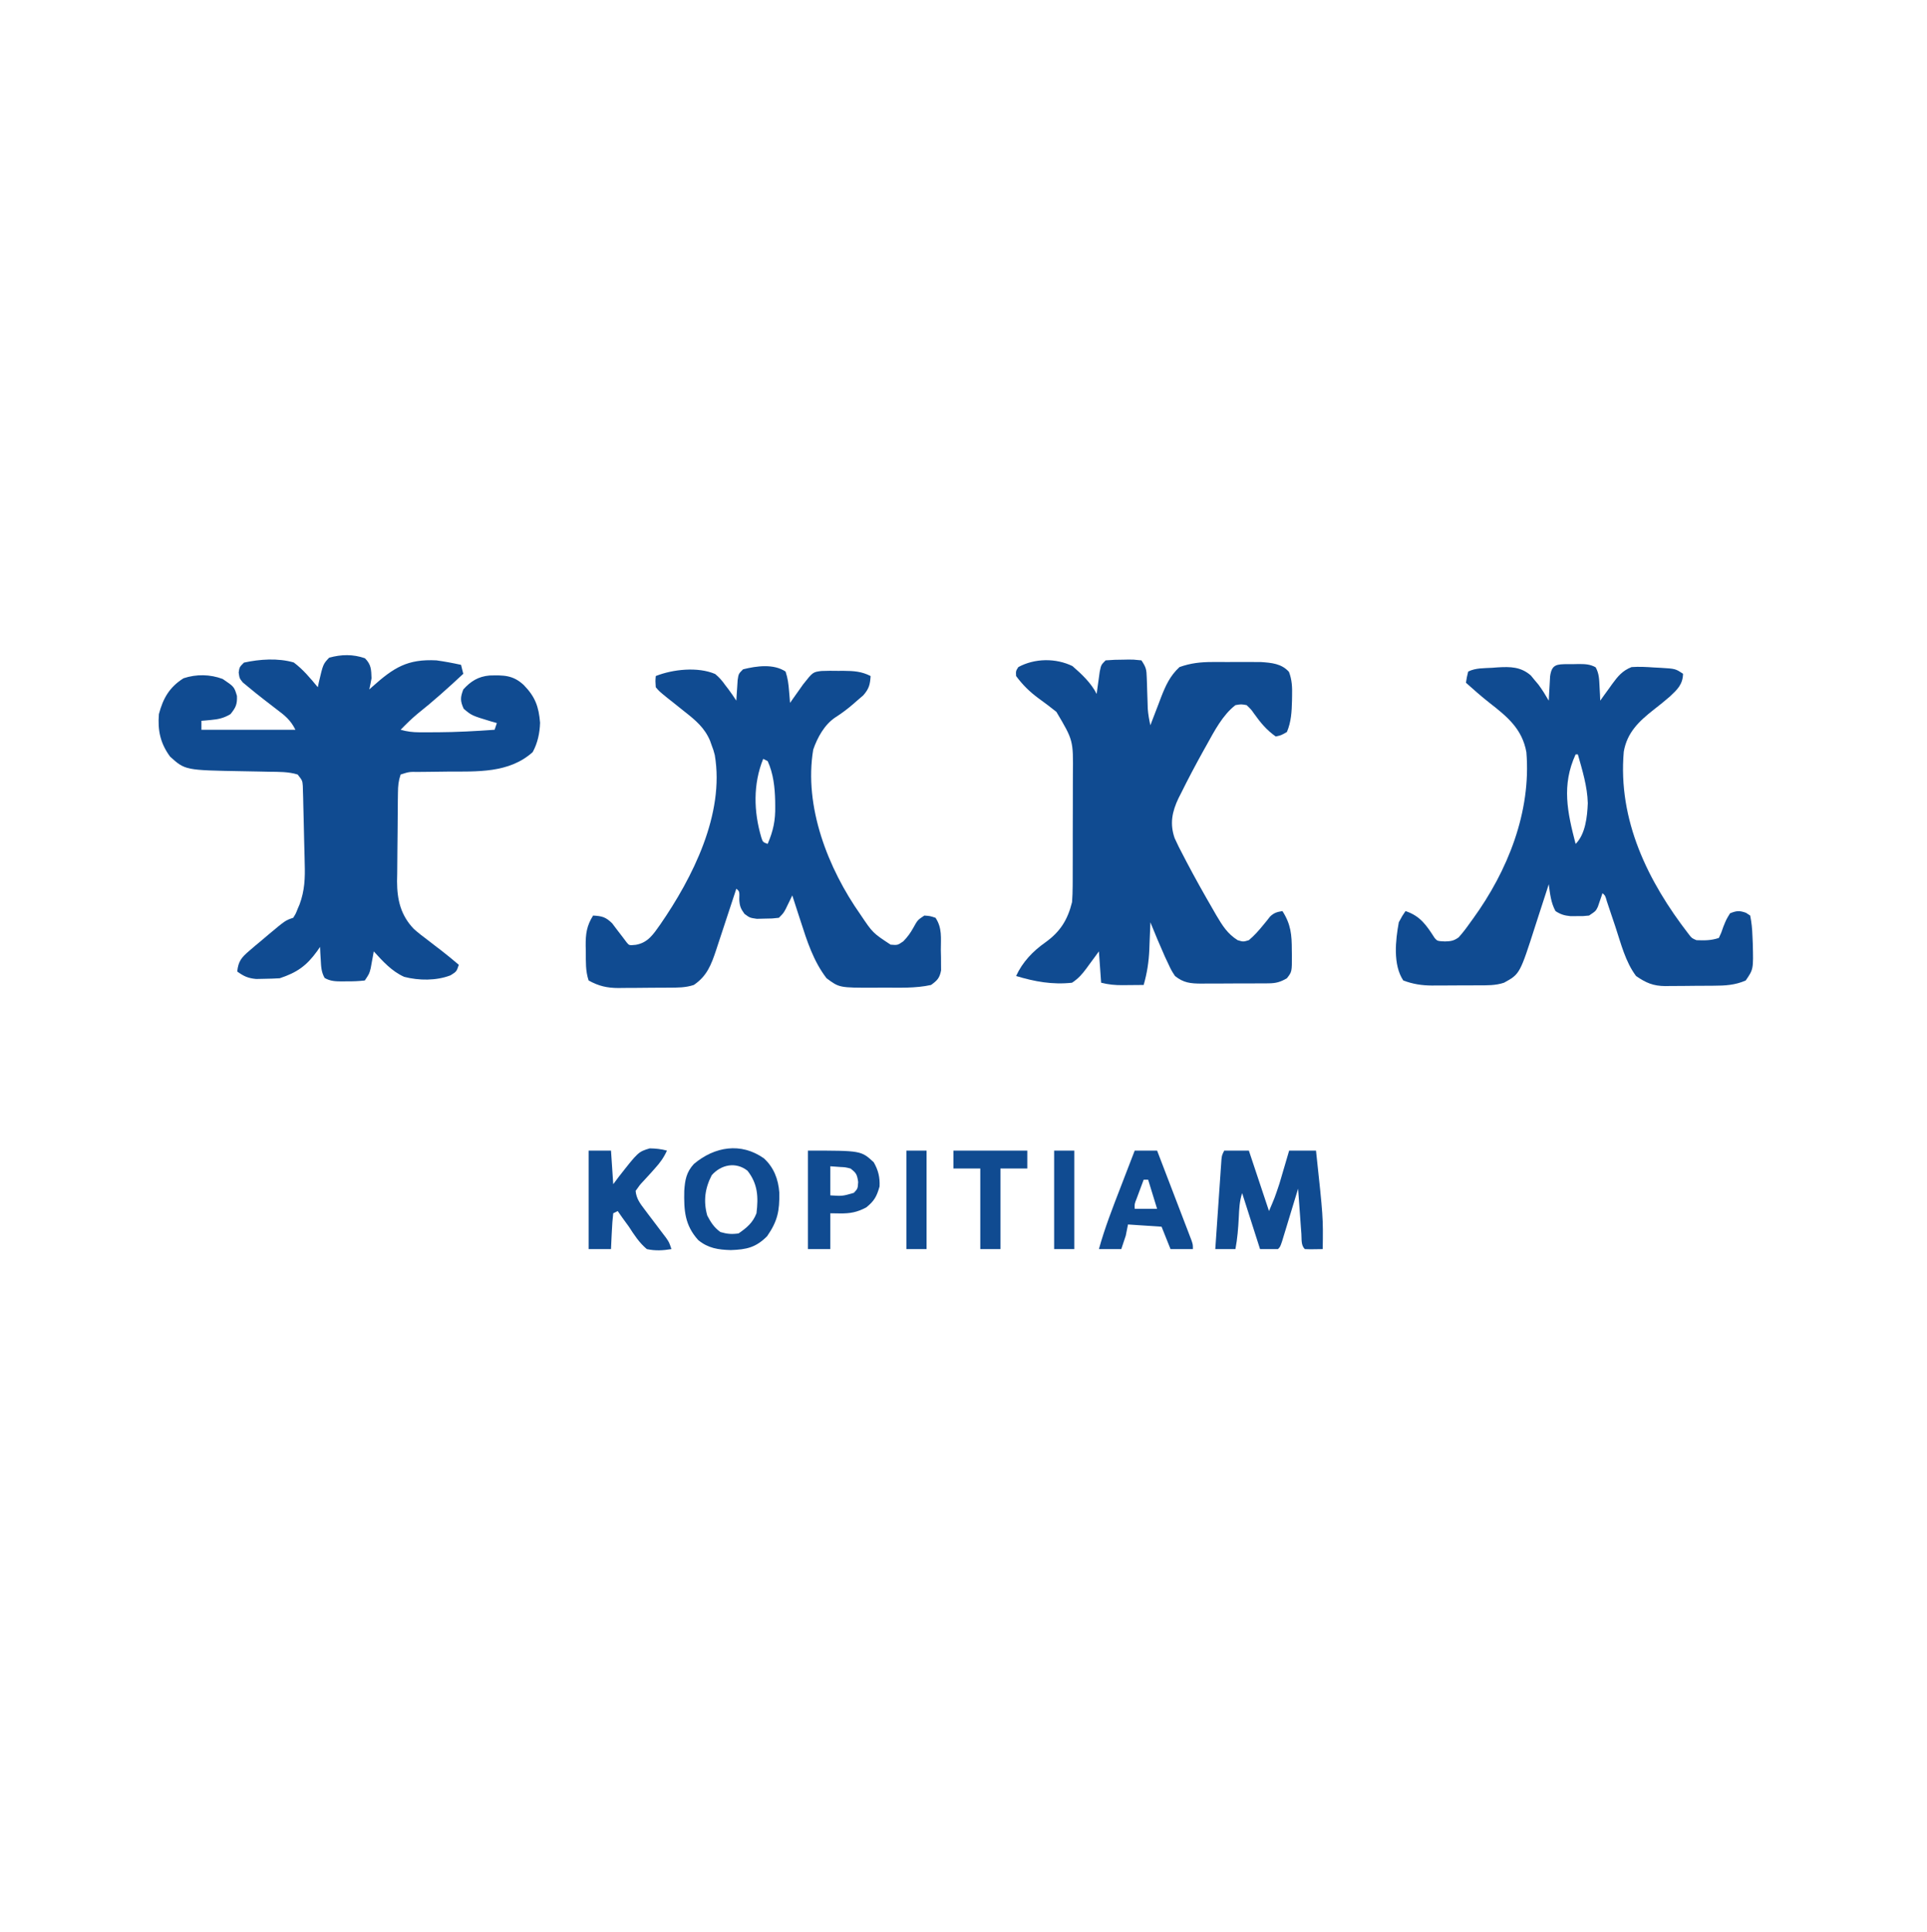 <?xml version="1.0" encoding="UTF-8"?>
<svg version="1.1" xmlns="http://www.w3.org/2000/svg" width="861" height="863">
<path d="M0 0 C2.808 2.808 2.803 5.037 2.938 8.938 C2.636 10.61 2.308 12.279 1.938 13.938 C2.434 13.49 2.93 13.043 3.441 12.582 C12.912 4.153 18.979 0.277 31.938 0.938 C35.642 1.452 39.286 2.132 42.938 2.938 C43.267 4.258 43.597 5.577 43.938 6.938 C37.274 13.159 30.557 19.197 23.41 24.867 C20.76 27.086 18.348 29.462 15.938 31.938 C18.802 32.754 21.349 33.066 24.324 33.07 C25.173 33.072 26.021 33.074 26.896 33.076 C27.796 33.072 28.697 33.067 29.625 33.062 C30.549 33.061 31.474 33.059 32.427 33.057 C40.954 33.004 49.435 32.562 57.938 31.938 C58.267 30.948 58.597 29.957 58.938 28.938 C58.118 28.707 57.298 28.476 56.453 28.238 C47.715 25.594 47.715 25.594 44.125 22.562 C42.541 19.061 42.586 17.54 43.938 13.938 C47.246 10.264 50.662 8.138 55.645 7.699 C61.934 7.549 66.103 7.457 70.938 11.938 C76.054 17.17 77.667 21.584 78.25 28.812 C78.107 33.393 77.157 37.908 74.938 41.938 C64.335 51.431 50.111 50.557 36.75 50.625 C34.076 50.654 31.402 50.689 28.728 50.727 C27.078 50.75 25.427 50.766 23.777 50.774 C19.726 50.716 19.726 50.716 15.938 51.938 C14.944 54.919 14.788 56.96 14.745 60.076 C14.721 61.649 14.721 61.649 14.696 63.254 C14.651 68.065 14.61 72.875 14.587 77.686 C14.571 80.216 14.544 82.746 14.505 85.277 C14.45 88.936 14.429 92.594 14.414 96.254 C14.38 97.934 14.38 97.934 14.345 99.648 C14.367 107.9 15.989 114.846 21.867 120.936 C23.799 122.657 25.795 124.211 27.875 125.75 C29.259 126.819 30.643 127.888 32.027 128.957 C32.686 129.455 33.344 129.954 34.023 130.467 C36.73 132.546 39.333 134.732 41.938 136.938 C40.938 139.938 40.938 139.938 38.25 141.625 C31.887 144.096 24.085 144.01 17.535 142.316 C11.986 139.844 7.976 135.363 3.938 130.938 C3.756 131.968 3.756 131.968 3.57 133.02 C3.403 133.921 3.235 134.822 3.062 135.75 C2.9 136.643 2.738 137.537 2.57 138.457 C1.938 140.938 1.938 140.938 -0.062 143.938 C-2.802 144.242 -5.265 144.356 -8 144.312 C-8.729 144.324 -9.458 144.336 -10.209 144.348 C-13.127 144.332 -15.464 144.285 -18.023 142.801 C-19.515 140.127 -19.586 137.791 -19.75 134.75 C-19.816 133.663 -19.881 132.577 -19.949 131.457 C-20.005 130.21 -20.005 130.21 -20.062 128.938 C-20.475 129.541 -20.887 130.144 -21.312 130.766 C-26.126 137.428 -30.373 140.374 -38.062 142.938 C-40.351 143.084 -42.645 143.158 -44.938 143.188 C-46.759 143.226 -46.759 143.226 -48.617 143.266 C-52.269 142.918 -54.121 142.062 -57.062 139.938 C-56.598 135.361 -55.147 133.634 -51.688 130.688 C-50.792 129.919 -49.896 129.151 -48.973 128.359 C-48.012 127.56 -47.052 126.761 -46.062 125.938 C-44.576 124.677 -44.576 124.677 -43.059 123.391 C-35.527 117.092 -35.527 117.092 -32.062 115.938 C-30.908 114.113 -30.908 114.113 -30.062 111.938 C-29.783 111.29 -29.504 110.642 -29.216 109.974 C-26.922 103.767 -26.713 98.232 -26.918 91.664 C-26.94 90.619 -26.961 89.573 -26.984 88.496 C-27.033 86.302 -27.089 84.109 -27.154 81.916 C-27.25 78.552 -27.319 75.189 -27.385 71.824 C-27.436 69.687 -27.489 67.551 -27.543 65.414 C-27.564 64.408 -27.585 63.402 -27.606 62.365 C-27.636 61.433 -27.666 60.501 -27.696 59.542 C-27.718 58.723 -27.741 57.904 -27.764 57.06 C-27.948 54.64 -27.948 54.64 -30.062 51.938 C-34.202 50.638 -38.516 50.755 -42.82 50.691 C-44.349 50.658 -45.878 50.625 -47.406 50.592 C-49.789 50.545 -52.171 50.5 -54.554 50.461 C-80.331 50.012 -80.331 50.012 -87.062 43.938 C-91.432 38.018 -92.657 32.187 -92.062 24.938 C-90.2 17.869 -87.323 12.874 -81.062 8.938 C-75.347 7.032 -69.185 7.142 -63.562 9.25 C-58.436 12.71 -58.436 12.71 -57.188 16.812 C-57.036 20.588 -57.711 22.019 -60.062 24.938 C-62.971 26.702 -65.443 27.265 -68.812 27.562 C-69.612 27.637 -70.411 27.712 -71.234 27.789 C-72.139 27.863 -72.139 27.863 -73.062 27.938 C-73.062 29.258 -73.062 30.578 -73.062 31.938 C-59.203 31.938 -45.343 31.938 -31.062 31.938 C-33.259 27.545 -35.812 25.538 -39.625 22.688 C-40.891 21.713 -42.155 20.736 -43.418 19.758 C-44.037 19.28 -44.656 18.802 -45.294 18.31 C-47.711 16.434 -50.094 14.529 -52.438 12.562 C-53.501 11.685 -53.501 11.685 -54.586 10.789 C-56.062 8.938 -56.062 8.938 -56.414 6.336 C-56.062 3.938 -56.062 3.938 -54.062 1.938 C-46.929 0.387 -38.853 -0.156 -31.812 1.875 C-27.625 5.016 -24.385 8.915 -21.062 12.938 C-20.825 11.799 -20.825 11.799 -20.582 10.637 C-18.698 2.612 -18.698 2.612 -16 -0.25 C-10.549 -1.758 -5.363 -1.86 0 0 Z " fill="#104B91" transform="translate(163.062,294.062)"/>
<path d="M0 0 C4.08 3.536 8.372 7.556 10.812 12.438 C10.994 11.065 10.994 11.065 11.18 9.664 C11.347 8.476 11.515 7.287 11.688 6.062 C11.85 4.879 12.012 3.696 12.18 2.477 C12.812 -0.562 12.812 -0.562 14.812 -2.562 C17.525 -2.788 20.101 -2.887 22.812 -2.875 C23.55 -2.891 24.287 -2.907 25.047 -2.924 C27.188 -2.926 27.188 -2.926 30.812 -2.562 C32.916 0.593 33.082 1.518 33.191 5.148 C33.226 6.064 33.26 6.979 33.295 7.922 C33.321 8.876 33.348 9.83 33.375 10.812 C33.435 12.695 33.499 14.578 33.566 16.461 C33.59 17.295 33.614 18.13 33.639 18.99 C33.82 21.541 34.26 23.943 34.812 26.438 C35.029 25.863 35.245 25.289 35.468 24.697 C36.466 22.064 37.483 19.438 38.5 16.812 C38.84 15.909 39.179 15.005 39.529 14.074 C41.629 8.697 43.548 4.396 47.812 0.438 C52.793 -1.341 57.201 -1.819 62.469 -1.828 C63.175 -1.83 63.881 -1.832 64.608 -1.834 C66.09 -1.835 67.573 -1.832 69.055 -1.823 C71.307 -1.813 73.557 -1.823 75.809 -1.836 C77.258 -1.835 78.707 -1.832 80.156 -1.828 C82.108 -1.825 82.108 -1.825 84.1 -1.821 C88.93 -1.485 93.391 -1.146 96.73 2.574 C98.093 6.179 98.223 9.453 98.125 13.25 C98.113 13.96 98.101 14.67 98.089 15.401 C97.953 20.418 97.76 24.801 95.812 29.438 C93.188 30.938 93.188 30.938 90.812 31.438 C86.717 28.547 84.026 25.271 81.145 21.242 C79.797 19.323 79.797 19.323 77.812 17.438 C75.374 16.988 75.374 16.988 72.812 17.438 C67.073 21.885 63.407 29.006 59.938 35.25 C59.429 36.158 58.92 37.066 58.396 38.001 C54.983 44.161 51.681 50.374 48.562 56.688 C48.18 57.436 47.797 58.185 47.403 58.956 C44.512 65.007 43.407 70.377 45.649 76.854 C46.83 79.51 48.131 82.061 49.5 84.625 C50.23 86.033 50.23 86.033 50.975 87.47 C54.716 94.591 58.652 101.605 62.688 108.562 C63.489 109.957 63.489 109.957 64.307 111.38 C66.98 115.882 69.265 119.601 73.812 122.438 C76.312 123.188 76.312 123.188 78.812 122.438 C81.282 120.348 83.284 118.088 85.32 115.582 C86.09 114.644 86.09 114.644 86.875 113.688 C87.34 113.095 87.806 112.502 88.285 111.891 C90.078 110.185 91.4 109.832 93.812 109.438 C97.601 115.367 97.994 119.972 98 126.938 C98.012 127.697 98.024 128.456 98.037 129.238 C98.056 136.55 98.056 136.55 95.812 139.438 C93.01 141.106 90.92 141.691 87.674 141.712 C86.467 141.726 86.467 141.726 85.236 141.741 C83.946 141.74 83.946 141.74 82.629 141.738 C81.29 141.745 81.29 141.745 79.924 141.751 C78.039 141.757 76.154 141.758 74.268 141.753 C71.389 141.75 68.51 141.773 65.631 141.799 C63.797 141.801 61.963 141.802 60.129 141.801 C59.27 141.81 58.412 141.819 57.527 141.829 C52.805 141.792 49.633 141.528 45.812 138.438 C44.188 135.941 44.188 135.941 42.812 133 C42.315 131.944 41.817 130.889 41.305 129.801 C39.049 124.716 36.882 119.601 34.812 114.438 C34.793 115.001 34.773 115.565 34.752 116.146 C34.656 118.744 34.547 121.341 34.438 123.938 C34.407 124.824 34.376 125.711 34.344 126.625 C34.099 132.166 33.345 137.104 31.812 142.438 C29.396 142.465 26.979 142.484 24.562 142.5 C23.881 142.508 23.199 142.517 22.496 142.525 C19.01 142.542 16.226 142.291 12.812 141.438 C12.482 136.817 12.152 132.197 11.812 127.438 C11.198 128.281 10.583 129.124 9.949 129.992 C9.133 131.099 8.317 132.206 7.5 133.312 C7.096 133.868 6.692 134.424 6.275 134.996 C4.259 137.718 2.662 139.538 -0.188 141.438 C-8.883 142.401 -16.886 140.95 -25.188 138.438 C-22.337 132.211 -17.694 127.35 -12.125 123.438 C-5.465 118.665 -2.143 113.358 -0.188 105.438 C-0.009 103.053 0.078 100.66 0.087 98.268 C0.095 97.249 0.095 97.249 0.103 96.21 C0.116 93.986 0.116 91.763 0.113 89.539 C0.117 87.979 0.122 86.419 0.126 84.858 C0.134 81.595 0.133 78.332 0.128 75.069 C0.122 70.908 0.139 66.747 0.163 62.586 C0.177 59.365 0.178 56.144 0.175 52.924 C0.176 51.39 0.181 49.857 0.191 48.324 C0.357 33.156 0.357 33.156 -7.188 20.438 C-9.849 18.293 -12.553 16.274 -15.322 14.275 C-19.25 11.365 -22.264 8.373 -25.188 4.438 C-25.312 2.188 -25.312 2.188 -24.188 0.438 C-16.866 -3.537 -7.428 -3.641 0 0 Z " fill="#104B91" transform="translate(479.188,297.562)"/>
<path d="M0 0 C1.099 0.005 1.099 0.005 2.221 0.01 C2.95 -0.006 3.679 -0.022 4.43 -0.039 C7.333 -0.042 9.677 -0.018 12.244 1.424 C13.792 4.252 13.812 6.81 13.971 10.01 C14.036 11.189 14.102 12.369 14.17 13.584 C14.226 14.939 14.226 14.939 14.283 16.322 C14.875 15.491 15.467 14.659 16.076 13.803 C16.874 12.705 17.672 11.607 18.471 10.51 C19.052 9.689 19.052 9.689 19.645 8.852 C22.185 5.387 24.254 2.89 28.283 1.322 C31.686 1.074 35.009 1.268 38.408 1.51 C39.314 1.554 40.221 1.599 41.154 1.645 C47.871 2.048 47.871 2.048 51.283 4.322 C51.137 9.134 48.748 11.305 45.447 14.436 C43.099 16.483 40.676 18.405 38.221 20.322 C31.593 25.538 26.302 30.498 24.799 39.092 C22.127 69.694 35.557 97.082 53.838 120.678 C55.203 122.439 55.203 122.439 57.283 123.322 C60.957 123.456 63.782 123.489 67.283 122.322 C68.356 120.06 68.356 120.06 69.283 117.322 C70.596 114.072 70.596 114.072 72.283 111.322 C75.124 110.157 76.513 110.043 79.396 111.088 C80.019 111.495 80.642 111.903 81.283 112.322 C81.911 115.461 82.178 118.147 82.283 121.322 C82.335 122.476 82.386 123.63 82.439 124.818 C82.731 136.316 82.731 136.316 79.283 141.322 C74.597 143.388 70.115 143.643 65.068 143.658 C64.294 143.665 63.52 143.672 62.723 143.678 C61.093 143.688 59.464 143.693 57.834 143.693 C55.356 143.697 52.88 143.734 50.402 143.771 C48.812 143.777 47.221 143.781 45.631 143.783 C44.532 143.805 44.532 143.805 43.411 143.827 C37.96 143.779 34.78 142.427 30.283 139.322 C25.513 132.956 23.58 124.927 21.096 117.447 C20.422 115.435 19.746 113.424 19.067 111.414 C18.458 109.606 17.854 107.797 17.251 105.987 C16.537 103.435 16.537 103.435 15.283 102.322 C15.101 102.877 14.92 103.431 14.732 104.002 C14.481 104.726 14.23 105.451 13.971 106.197 C13.727 106.917 13.483 107.636 13.232 108.377 C12.283 110.322 12.283 110.322 9.283 112.322 C6.725 112.588 6.725 112.588 3.846 112.572 C2.898 112.577 1.951 112.583 0.975 112.588 C-1.781 112.316 -3.407 111.822 -5.717 110.322 C-7.792 106.5 -8.14 102.589 -8.717 98.322 C-9.024 99.28 -9.331 100.238 -9.647 101.225 C-10.801 104.814 -11.969 108.399 -13.142 111.982 C-13.645 113.527 -14.145 115.072 -14.64 116.62 C-21.633 138.438 -21.633 138.438 -28.717 142.322 C-32.504 143.6 -36.348 143.484 -40.299 143.49 C-41.031 143.494 -41.764 143.497 -42.518 143.5 C-44.066 143.505 -45.613 143.508 -47.16 143.508 C-49.511 143.51 -51.861 143.528 -54.211 143.547 C-55.719 143.55 -57.228 143.552 -58.736 143.553 C-59.431 143.56 -60.126 143.567 -60.842 143.575 C-65.445 143.553 -69.403 142.941 -73.717 141.322 C-78.413 134.278 -77.187 123.337 -75.717 115.322 C-74.17 112.436 -74.17 112.436 -72.717 110.322 C-66.125 112.52 -63.392 116.62 -59.717 122.322 C-58.517 123.718 -58.517 123.718 -55.092 123.885 C-52.478 123.82 -51.113 123.61 -48.982 122.064 C-47.036 119.923 -45.385 117.689 -43.717 115.322 C-43.338 114.802 -42.959 114.281 -42.568 113.745 C-27.111 92.428 -16.502 66.081 -18.717 39.322 C-20.59 28.979 -27.186 23.516 -35.17 17.322 C-38.811 14.463 -42.266 11.407 -45.717 8.322 C-45.342 5.885 -45.342 5.885 -44.717 3.322 C-41.378 1.653 -37.643 1.853 -33.967 1.635 C-32.768 1.545 -32.768 1.545 -31.545 1.453 C-25.894 1.114 -21.174 1.161 -16.705 5.092 C-15.876 6.103 -15.876 6.103 -15.029 7.135 C-14.469 7.801 -13.908 8.468 -13.33 9.154 C-11.616 11.458 -10.152 13.837 -8.717 16.322 C-8.643 14.841 -8.643 14.841 -8.568 13.33 C-8.494 12.049 -8.419 10.767 -8.342 9.447 C-8.272 8.171 -8.203 6.895 -8.131 5.58 C-7.422 0.002 -5.151 0.052 0 0 Z M3.283 40.322 C-3.065 54.123 -0.392 66.18 3.283 80.322 C7.692 75.914 8.474 68.175 8.721 62.135 C8.536 54.666 6.292 47.471 4.283 40.322 C3.953 40.322 3.623 40.322 3.283 40.322 Z " fill="#104B91" transform="translate(700.717,296.678)"/>
<path d="M0 0 C1.003 3.008 1.303 5.538 1.562 8.688 C1.646 9.681 1.73 10.675 1.816 11.699 C1.877 12.458 1.938 13.218 2 14 C2.531 13.241 3.062 12.481 3.609 11.699 C4.316 10.705 5.022 9.711 5.75 8.688 C6.446 7.701 7.142 6.715 7.859 5.699 C12.196 0.231 12.196 0.231 16.014 -0.258 C18.497 -0.369 20.953 -0.36 23.438 -0.312 C24.284 -0.316 25.13 -0.319 26.002 -0.322 C30.431 -0.284 33.977 -0.073 38 2 C37.742 5.846 37.306 7.648 34.742 10.598 C33.796 11.411 32.85 12.224 31.875 13.062 C31.377 13.499 30.878 13.936 30.365 14.387 C27.756 16.642 25.1 18.661 22.188 20.5 C17.362 23.744 14.223 29.448 12.355 34.871 C8.106 60.322 19.002 88.035 33.438 108.531 C38.966 116.765 38.966 116.765 46.938 122 C50.061 122.253 50.061 122.253 52.625 120.5 C54.607 118.413 55.764 116.839 57.125 114.375 C59 111 59 111 62 109 C64.562 109.188 64.562 109.188 67 110 C70.04 114.56 69.368 119.073 69.375 124.438 C69.399 125.487 69.424 126.537 69.449 127.619 C69.453 128.63 69.457 129.642 69.461 130.684 C69.469 131.607 69.477 132.531 69.486 133.482 C68.829 136.887 67.807 137.983 65 140 C57.983 141.559 50.717 141.184 43.562 141.188 C42.278 141.2 40.993 141.212 39.67 141.225 C24.022 141.249 24.022 141.249 18.312 137 C12.467 129.416 9.577 120.398 6.688 111.375 C6.328 110.275 5.969 109.176 5.6 108.043 C4.726 105.364 3.86 102.683 3 100 C2.734 100.554 2.469 101.109 2.195 101.68 C1.842 102.404 1.489 103.129 1.125 103.875 C0.777 104.594 0.429 105.314 0.07 106.055 C-1 108 -1 108 -3 110 C-5.898 110.336 -5.898 110.336 -9.375 110.375 C-10.517 110.403 -11.659 110.432 -12.836 110.461 C-16 110 -16 110 -18.371 108.238 C-20.091 105.875 -20.531 104.687 -20.688 101.812 C-20.568 98.216 -20.568 98.216 -22 97 C-22.318 97.968 -22.635 98.936 -22.962 99.934 C-24.148 103.547 -25.341 107.159 -26.535 110.77 C-27.05 112.329 -27.563 113.888 -28.074 115.448 C-28.812 117.699 -29.556 119.947 -30.301 122.195 C-30.526 122.886 -30.751 123.577 -30.983 124.289 C-33.192 130.918 -35.08 136.004 -41 140 C-44.739 141.246 -48.244 141.182 -52.141 141.203 C-52.941 141.209 -53.741 141.215 -54.566 141.22 C-56.261 141.23 -57.955 141.236 -59.65 141.24 C-62.227 141.25 -64.802 141.281 -67.379 141.312 C-69.029 141.319 -70.678 141.324 -72.328 141.328 C-73.092 141.34 -73.856 141.353 -74.643 141.366 C-79.8 141.344 -83.456 140.508 -88 138 C-89.422 133.735 -89.224 129.655 -89.25 125.188 C-89.281 123.852 -89.281 123.852 -89.312 122.49 C-89.344 117.203 -88.896 113.611 -86 109 C-82.014 109.231 -80.38 109.628 -77.48 112.469 C-76.724 113.469 -75.967 114.469 -75.188 115.5 C-74.418 116.5 -73.648 117.501 -72.855 118.531 C-72.243 119.346 -71.631 120.161 -71 121 C-69.867 122.364 -69.867 122.364 -66.875 122.062 C-61.45 121.116 -59.043 117.29 -56 113 C-41.566 92.088 -27.15 63.638 -31.625 37.312 C-32.215 35.076 -32.215 35.076 -33 33 C-33.248 32.299 -33.495 31.598 -33.75 30.875 C-36.187 25.132 -40.17 21.785 -45 18 C-46.771 16.583 -48.542 15.167 -50.312 13.75 C-51.134 13.105 -51.955 12.461 -52.801 11.797 C-56.472 8.797 -56.472 8.797 -58 7 C-58.188 4.312 -58.188 4.312 -58 2 C-50.361 -1.031 -39.18 -2.226 -31.445 1.098 C-29.628 2.612 -28.353 4.064 -27 6 C-26.502 6.646 -26.005 7.292 -25.492 7.957 C-24.27 9.596 -23.126 11.293 -22 13 C-21.927 11.735 -21.927 11.735 -21.852 10.445 C-21.777 9.35 -21.702 8.254 -21.625 7.125 C-21.555 6.034 -21.486 4.944 -21.414 3.82 C-21 1 -21 1 -19 -1 C-12.921 -2.52 -5.333 -3.555 0 0 Z M-10 39 C-14.555 50.279 -14.262 62.502 -10.852 74.059 C-10.166 76.183 -10.166 76.183 -8 77 C-5.505 71.171 -4.509 66.506 -4.625 60.188 C-4.632 59.406 -4.64 58.624 -4.647 57.819 C-4.793 51.687 -5.43 45.646 -8 40 C-8.66 39.67 -9.32 39.34 -10 39 Z " fill="#104B91" transform="translate(351,300)"/>
<path d="M0 0 C3.63 0 7.26 0 11 0 C15.455 13.365 15.455 13.365 20 27 C22.569 21.016 22.569 21.016 24.605 14.941 C24.867 14.062 25.128 13.182 25.396 12.275 C25.658 11.38 25.919 10.485 26.188 9.562 C26.46 8.64 26.733 7.718 27.014 6.768 C27.68 4.513 28.34 2.257 29 0 C32.96 0 36.92 0 41 0 C44.207 29.763 44.207 29.763 44 44 C37.848 44.098 37.848 44.098 36 44 C34.228 42.228 34.639 39.624 34.465 37.215 C34.334 35.46 34.334 35.46 34.201 33.67 C34.071 31.822 34.071 31.822 33.938 29.938 C33.847 28.702 33.756 27.466 33.662 26.193 C33.437 23.129 33.217 20.065 33 17 C32.644 18.174 32.644 18.174 32.281 19.371 C31.212 22.894 30.137 26.416 29.062 29.938 C28.689 31.169 28.316 32.401 27.932 33.67 C27.574 34.84 27.216 36.01 26.848 37.215 C26.518 38.299 26.188 39.383 25.848 40.5 C25 43 25 43 24 44 C21.36 44 18.72 44 16 44 C13.36 35.75 10.72 27.5 8 19 C6.798 22.605 6.684 26.052 6.5 29.812 C6.262 34.602 5.889 39.279 5 44 C2.03 44 -0.94 44 -4 44 C-3.596 38.055 -3.187 32.11 -2.773 26.166 C-2.633 24.142 -2.494 22.119 -2.357 20.095 C-2.16 17.191 -1.958 14.287 -1.754 11.383 C-1.693 10.474 -1.633 9.566 -1.571 8.63 C-1.511 7.789 -1.451 6.949 -1.389 6.083 C-1.338 5.341 -1.287 4.599 -1.234 3.835 C-1 2 -1 2 0 0 Z " fill="#104B91" transform="translate(547,514)"/>
<path d="M0 0 C4.454 4.108 6.423 9.346 6.859 15.297 C6.986 23.497 6.115 27.975 1.406 34.777 C-3.678 39.861 -7.784 40.714 -14.781 40.965 C-20.441 40.809 -24.88 40.157 -29.344 36.527 C-35.423 29.824 -35.79 23.205 -35.609 14.492 C-35.282 9.6 -34.678 6.19 -31.344 2.527 C-22.13 -5.26 -10.321 -7.296 0 0 Z M-23.344 7.527 C-26.378 13.407 -27.121 19.138 -25.344 25.527 C-23.678 28.686 -22.344 30.794 -19.469 32.902 C-16.489 33.779 -14.445 33.962 -11.344 33.527 C-7.624 30.952 -4.987 28.757 -3.344 24.527 C-2.455 17.197 -2.734 11.418 -7.344 5.527 C-12.572 1.381 -19.173 2.777 -23.344 7.527 Z " fill="#104B91" transform="translate(341.344,517.473)"/>
<path d="M0 0 C3.3 0 6.6 0 10 0 C10.33 4.95 10.66 9.9 11 15 C11.811 13.917 12.622 12.834 13.457 11.719 C22.212 0.538 22.212 0.538 27.312 -0.996 C30.024 -0.943 32.386 -0.707 35 0 C33.608 3.085 31.956 5.37 29.688 7.875 C29.073 8.569 28.458 9.262 27.824 9.977 C26.693 11.232 25.551 12.478 24.395 13.711 C22.823 15.39 22.823 15.39 21 18 C21.331 21.493 23.04 23.7 25.125 26.441 C25.749 27.272 26.373 28.103 27.016 28.959 C27.67 29.818 28.325 30.677 29 31.562 C30.295 33.269 31.587 34.979 32.875 36.691 C33.45 37.446 34.025 38.201 34.617 38.979 C36 41 36 41 37 44 C33.168 44.634 29.814 44.82 26 44 C22.616 41.131 20.383 37.714 18 34 C17.006 32.621 16.007 31.245 15 29.875 C14.34 28.926 13.68 27.977 13 27 C12.34 27.33 11.68 27.66 11 28 C10.688 30.714 10.487 33.339 10.375 36.062 C10.317 37.2 10.317 37.2 10.258 38.361 C10.163 40.24 10.081 42.12 10 44 C6.7 44 3.4 44 0 44 C0 29.48 0 14.96 0 0 Z " fill="#104B91" transform="translate(263,514)"/>
<path d="M0 0 C3.3 0 6.6 0 10 0 C12.283 5.943 14.561 11.888 16.836 17.834 C17.611 19.858 18.387 21.882 19.164 23.905 C20.279 26.808 21.39 29.712 22.5 32.617 C22.85 33.526 23.2 34.434 23.561 35.37 C23.881 36.211 24.201 37.051 24.531 37.917 C24.815 38.659 25.1 39.401 25.393 40.165 C26 42 26 42 26 44 C22.7 44 19.4 44 16 44 C14.68 40.7 13.36 37.4 12 34 C7.05 33.67 2.1 33.34 -3 33 C-3.495 35.475 -3.495 35.475 -4 38 C-4.644 40.007 -5.306 42.009 -6 44 C-9.3 44 -12.6 44 -16 44 C-13.378 34.554 -9.846 25.507 -6.312 16.375 C-5.7 14.783 -5.087 13.19 -4.475 11.598 C-2.987 7.73 -1.495 3.865 0 0 Z M4 13 C3.329 14.79 2.664 16.582 2 18.375 C1.629 19.373 1.258 20.37 0.875 21.398 C-0.106 23.858 -0.106 23.858 0 26 C3.3 26 6.6 26 10 26 C8.68 21.71 7.36 17.42 6 13 C5.34 13 4.68 13 4 13 Z " fill="#104B91" transform="translate(507,514)"/>
<path d="M0 0 C23.743 0 23.743 0 29.375 5.188 C31.432 8.747 32.186 11.934 32 16 C30.74 20.446 29.666 22.462 26.062 25.375 C21.961 27.551 18.867 28.13 14.25 28.062 C12.146 28.032 12.146 28.032 10 28 C10 33.28 10 38.56 10 44 C6.7 44 3.4 44 0 44 C0 29.48 0 14.96 0 0 Z M10 7 C10 11.29 10 15.58 10 20 C15.416 20.351 15.416 20.351 20.5 18.875 C22.258 17.001 22.258 17.001 22.438 14 C21.95 10.657 21.604 9.999 19 8 C16.728 7.427 16.728 7.427 14.312 7.312 C12.178 7.158 12.178 7.158 10 7 Z " fill="#104B91" transform="translate(361,514)"/>
<path d="M0 0 C10.89 0 21.78 0 33 0 C33 2.64 33 5.28 33 8 C29.04 8 25.08 8 21 8 C21 19.88 21 31.76 21 44 C18.03 44 15.06 44 12 44 C12 32.12 12 20.24 12 8 C8.04 8 4.08 8 0 8 C0 5.36 0 2.72 0 0 Z " fill="#104B91" transform="translate(426,514)"/>
<path d="M0 0 C2.97 0 5.94 0 9 0 C9 14.52 9 29.04 9 44 C6.03 44 3.06 44 0 44 C0 29.48 0 14.96 0 0 Z " fill="#104B91" transform="translate(471,514)"/>
<path d="M0 0 C2.97 0 5.94 0 9 0 C9 14.52 9 29.04 9 44 C6.03 44 3.06 44 0 44 C0 29.48 0 14.96 0 0 Z " fill="#104B91" transform="translate(405,514)"/>
</svg>
